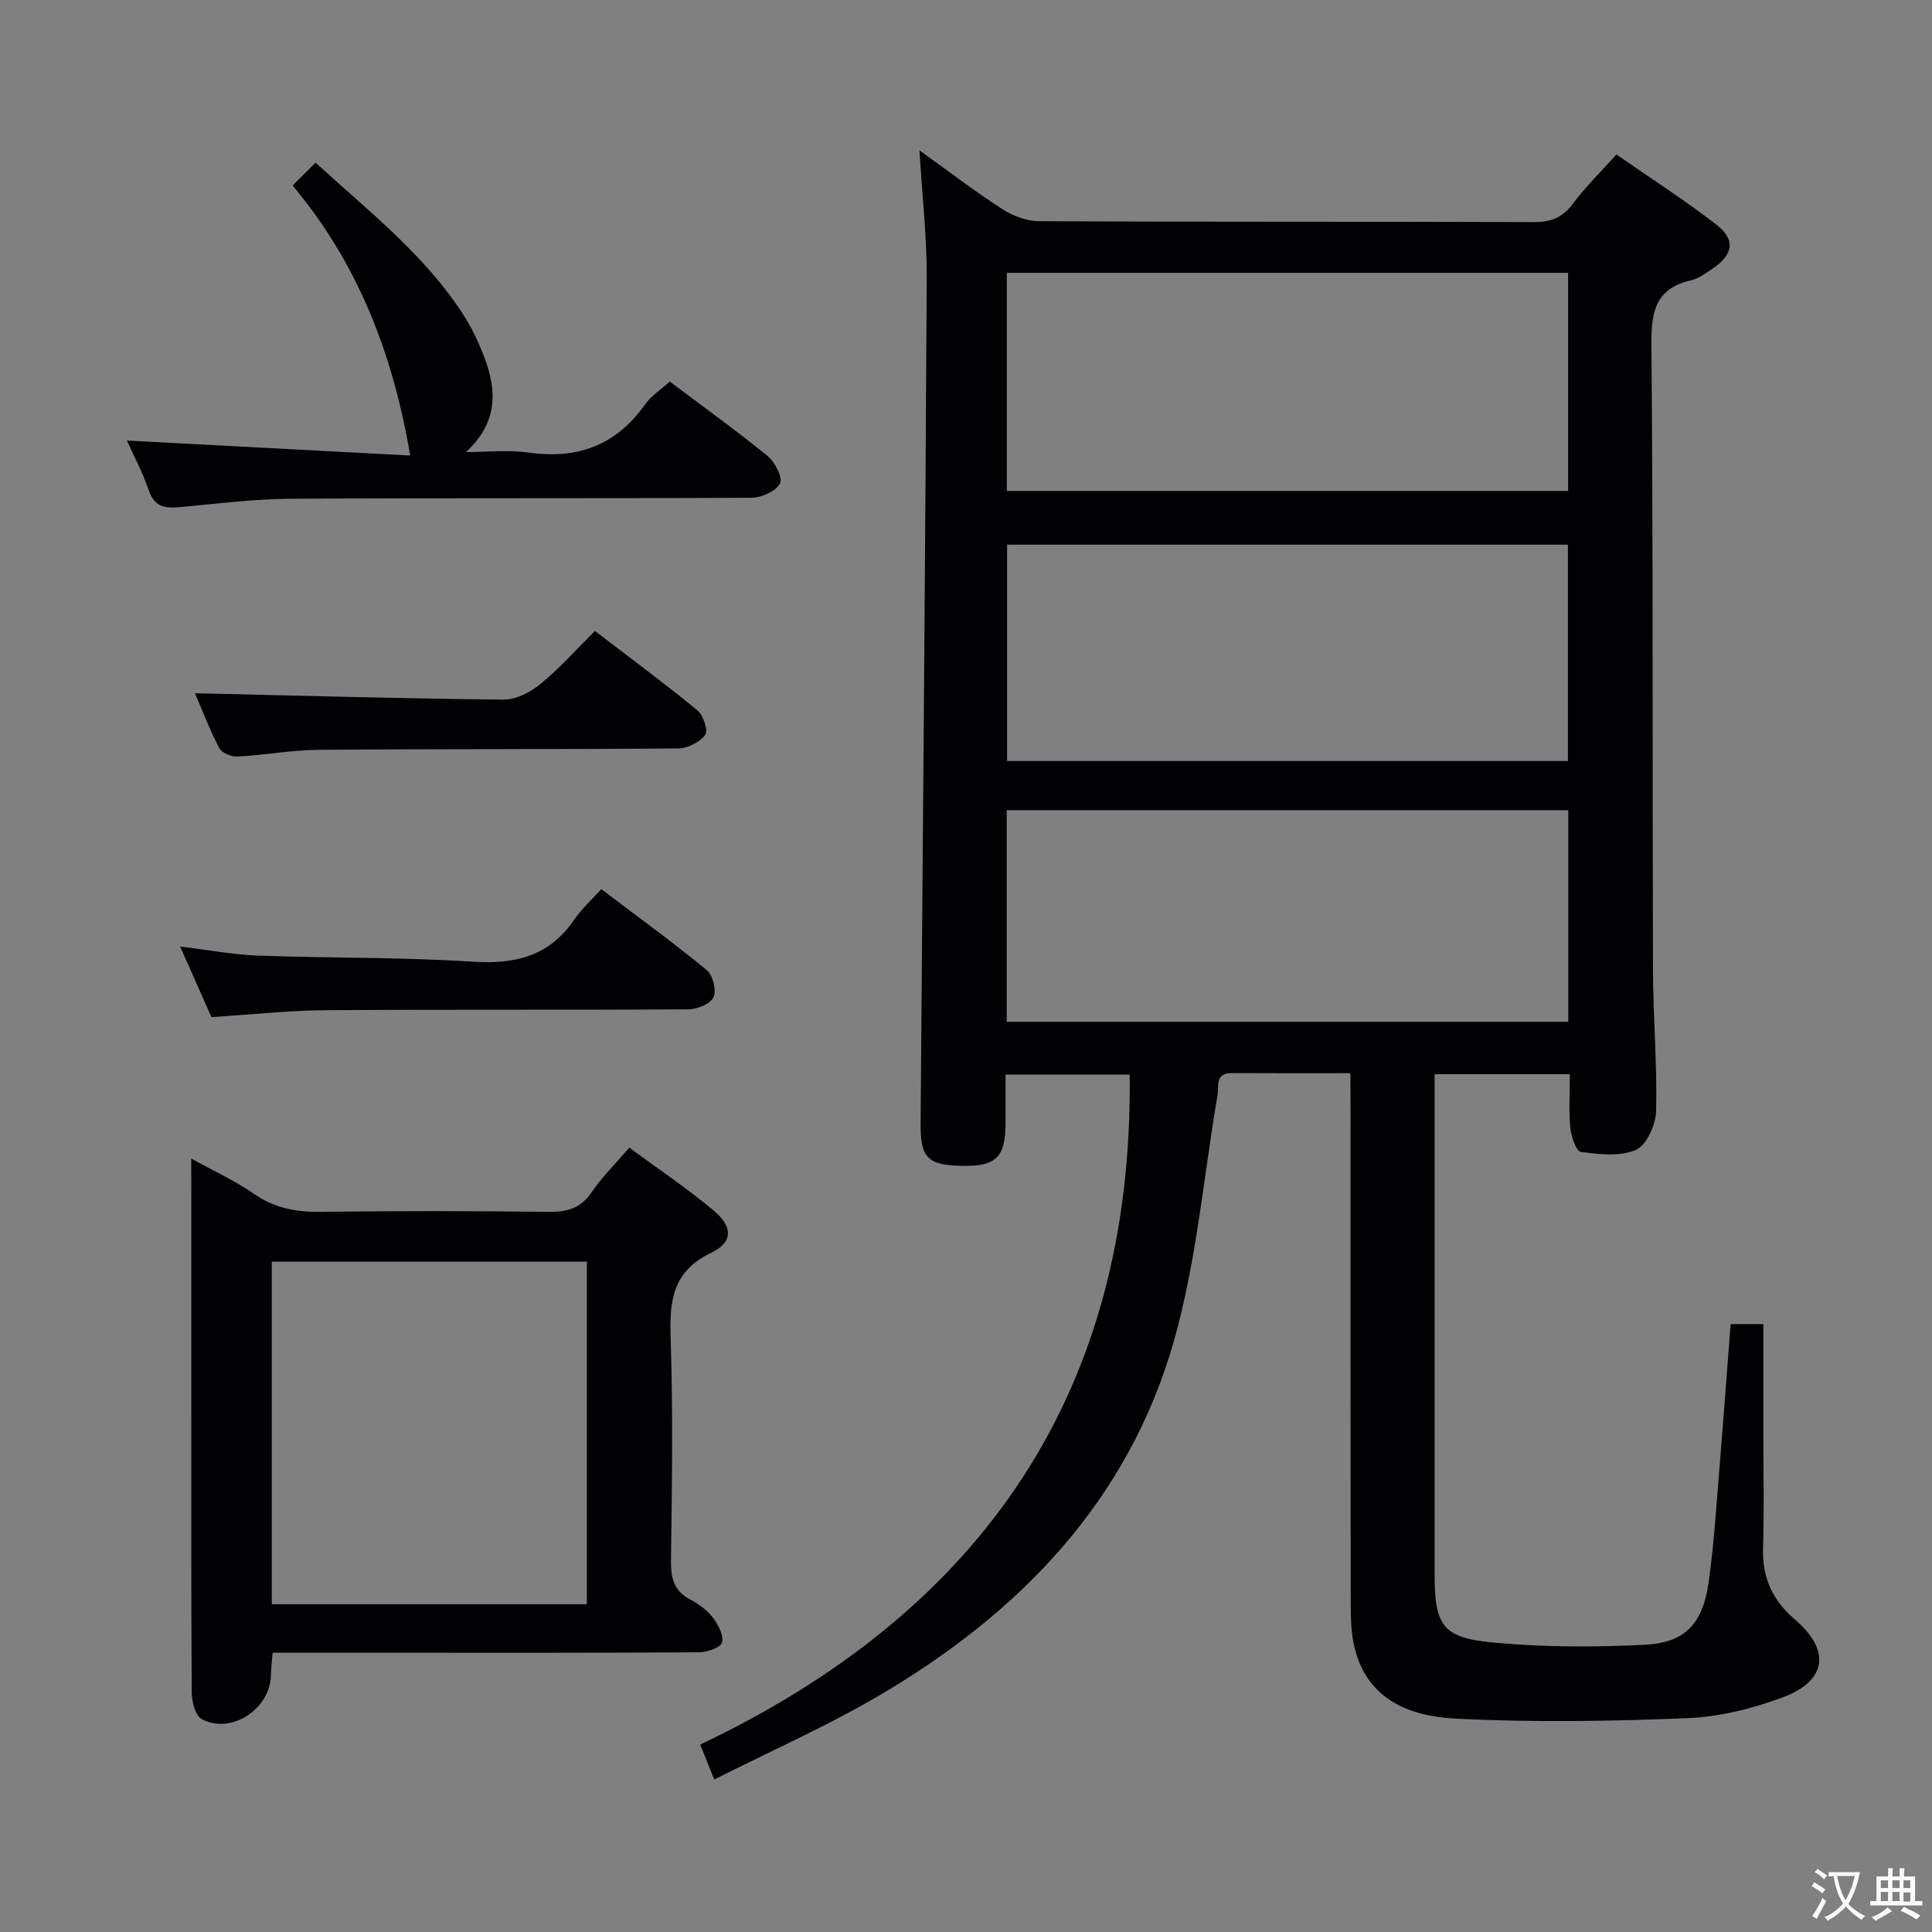 <svg enable-background="new 0 0 400 400" viewBox="0 0 400 400" xmlns="http://www.w3.org/2000/svg"><rect x="0" y="0" width="400" height="400" fill="#808080" stroke="none"/><g fill="#010103"><path d="m279.59 222.19c-8.64 0-16.6.03-24.56-.02-3.53-.02-2.63 2.63-2.96 4.6-2.9 16.98-4.34 34.37-9.02 50.84-9.45 33.27-32.12 56.54-61.38 73.63-10.71 6.26-22.12 11.3-33.8 17.19-1.11-2.79-1.81-4.53-2.89-7.24 58.36-27.71 89.68-72.98 88.91-138.7-7.94 0-16.37 0-25.71 0 0 3.34.01 6.75 0 10.16-.02 6.93-1.98 8.85-8.89 8.73-7.28-.12-8.75-1.66-8.69-8.86.46-58.3.97-116.6 1.27-174.9.04-8.59-.95-17.18-1.5-26.48 5.81 4.16 11.29 8.36 17.06 12.1 2.21 1.43 5.1 2.55 7.69 2.56 34.16.17 68.32.06 102.48.18 3.49.01 5.89-.9 8.01-3.75 2.57-3.45 5.69-6.49 9.05-10.25 6.94 4.83 14.04 9.38 20.68 14.51 4.08 3.15 3.52 6.24-.86 9.19-1.37.92-2.81 1.99-4.36 2.35-7.25 1.66-8.27 6.32-8.21 13.13.37 43.16.19 86.32.32 129.48.03 9.81.88 19.63.65 29.43-.07 2.81-1.98 7.03-4.19 8-3.28 1.44-7.62.91-11.4.42-.95-.12-2-3.2-2.17-5-.34-3.59-.1-7.23-.1-11.09-9.47 0-18.39 0-28 0v5.43 97.99c0 10.7 1.57 13.26 12.11 14.25 10.4.97 20.97 1 31.41.46 8.4-.43 12-4.37 13.22-12.97 1.08-7.56 1.54-15.21 2.17-22.83.84-10.08 1.57-20.17 2.38-30.59h6.77v22.45c0 8 .19 16-.06 23.99-.2 6.16 2.04 10.83 6.68 14.81 7.36 6.31 6.54 12.61-2.61 16.03-6.29 2.35-13.14 4.04-19.81 4.31-15.92.65-31.92.9-47.82.1-9.28-.46-18.22-3.71-20.96-14.48-.77-3.01-.84-6.26-.85-9.4-.06-34.49-.04-68.99-.04-103.48-.02-1.92-.02-3.86-.02-6.28zm-71.14-120.55h116.21c0-15.26 0-30.16 0-45.15-38.88 0-77.41 0-116.21 0zm.06 11.13v44.79h116.11c0-15.1 0-29.94 0-44.79-38.93 0-77.47 0-116.11 0zm-.08 98.78h116.27c0-14.8 0-29.23 0-43.81-38.87 0-77.45 0-116.27 0z"/><path d="m39.59 239.86c4.94 2.74 9.18 4.66 12.93 7.28 4.34 3.02 8.89 3.84 14.06 3.77 15.65-.23 31.31-.19 46.97-.01 3.79.04 6.62-.66 8.89-3.99 2.13-3.14 4.89-5.85 7.85-9.3 5.92 4.36 11.94 8.4 17.48 13.03 3.99 3.33 4.02 6.56-.49 8.71-8.11 3.87-8.69 10.04-8.43 17.8.51 15.31.27 30.64.07 45.96-.05 3.67.64 6.34 4.09 8.12 1.74.9 3.45 2.19 4.62 3.73 1.09 1.44 2.26 3.69 1.84 5.12-.32 1.08-3.1 2-4.79 2.01-20.82.13-41.64.09-62.46.09-8.47 0-16.94 0-25.78 0-.14 1.79-.33 3.21-.35 4.64-.11 6.99-8.21 12.36-14.32 9.11-1.32-.7-2.06-3.59-2.07-5.48-.14-20.65-.09-41.31-.09-61.96 0-14.16 0-28.31 0-42.47-.02-1.76-.02-3.51-.02-6.16zm16.68 21.35v70.93h65.23c0-23.88 0-47.3 0-70.93-21.77 0-43.22 0-65.23 0z"/><path d="m138.66 78.99c6.8 5.12 13.69 10.07 20.26 15.42 1.53 1.25 3.19 4.5 2.57 5.68-.84 1.61-3.79 2.94-5.84 2.96-31.81.18-63.63.02-95.44.21-7.61.05-15.23 1.02-22.83 1.72-3.05.28-5.37.1-6.57-3.44-1.26-3.72-3.15-7.23-4.54-10.33 19.67 1.04 39.34 2.08 58.66 3.1-3.61-21.19-10.84-39.79-24.35-55.9 1.69-1.68 3.09-3.07 4.76-4.73 11.03 10.11 22.64 19.09 30.65 31.58 1.77 2.76 3.2 5.81 4.35 8.89 2.58 6.88 2.69 13.41-3.87 19.45 4.32 0 8.72-.5 12.96.1 10.14 1.44 18.14-1.5 24.12-9.96 1.22-1.73 3.14-2.95 5.11-4.75z"/><path d="m43.78 210.58c-1.95-4.38-4.02-9.05-6.49-14.61 5.9.71 11.02 1.69 16.17 1.88 14.8.54 29.64.3 44.41 1.26 8.84.57 15.89-1.16 21.04-8.74 1.48-2.18 3.51-3.98 5.58-6.28 7.65 5.79 14.89 11.05 21.8 16.73 1.28 1.05 2.08 4.17 1.45 5.61-.61 1.38-3.36 2.53-5.18 2.54-25 .16-50 0-75 .18-7.62.04-15.24.88-23.78 1.43z"/><path d="m40.36 143.53c21.39.49 42.62 1.1 63.85 1.32 2.58.03 5.6-1.52 7.68-3.23 3.95-3.23 7.37-7.1 11.29-10.98 7.12 5.45 14.32 10.78 21.23 16.45 1.21 1 2.23 4.19 1.58 5.07-1.12 1.51-3.61 2.77-5.54 2.79-24.81.21-49.62.09-74.43.29-5.62.04-11.24 1.1-16.87 1.4-1.26.07-3.24-.77-3.76-1.77-2.05-3.95-3.65-8.14-5.03-11.34z"/></g><path d="m377.9 391.2c-.2.3-.4.5-.6.8-.7-.6-1.4-1-2.2-1.5.2-.3.4-.5.5-.8.6.4 1.4.8 2.3 1.5zm-1.8 6.1c-.2-.2-.5-.4-.9-.6.4-.6.8-1.2 1.2-1.9s.7-1.3.9-1.9c.3.3.5.5.8.7-.7 1.3-1.4 2.6-2 3.7zm2.2-9c-.3.3-.5.5-.6.8-.6-.6-1.3-1.1-2-1.5.3-.3.5-.5.6-.7.6.5 1.3.9 2 1.4zm.3.2v-.9h2 4.5c-.3 1.3-.6 2.5-1 3.6s-.9 2.1-1.4 3c.4.5 1 1 1.6 1.4s1.2.8 1.9 1.1c-.3.2-.5.4-.8.8-.4-.3-1-.7-1.6-1.2s-1.2-1.1-1.6-1.6c-.5.6-1.1 1.1-1.7 1.6s-1.4.9-2.1 1.4c-.1-.3-.3-.5-.7-.8.6-.2 1.2-.5 1.9-1s1.4-1.1 2-1.8c-.5-.8-.9-1.6-1.2-2.5s-.6-2-.8-3.2c-.4.1-.7.1-1 .1zm2.5 2.7c.3 1 .7 1.7 1 2.2.3-.5.6-1.1 1-2s.6-1.9.9-3h-3.2-.4c.1.9.3 1.8.7 2.8z" fill="#fcfafa"/><path d="m396.5 388.5v1.5 3.6h1.5v.9c-.4 0-1 0-1.7 0h-7.9c-.5 0-.9 0-1.2 0v-.9h1.3v-3.5c0-.7 0-1.2 0-1.6h2.4c0-.8 0-1.4 0-1.7h1c0 .3-.1.8-.1 1.7h1.5c0-.8 0-1.4 0-1.7h1c0 .3-.1.9-.1 1.7zm-8.2 9.2c-.2-.3-.5-.5-.8-.8.8-.3 1.4-.6 1.9-.9s1-.7 1.4-1.1c.3.3.6.5.9.8-1.6 1-2.8 1.6-3.4 2zm2.6-6.8v-1.6h-1.5v1.6zm0 2.7v-1.9h-1.5v1.9zm2.4-2.7v-1.6h-1.5v1.6zm0 2.7v-1.9h-1.5v1.9zm.2 2 .7-.8c.4.2.9.5 1.6.8s1.3.7 1.8 1c-.3.3-.5.5-.8.8-.4-.3-1.5-1-3.3-1.8zm2-4.7v-1.6h-1.4v1.6zm0 2.8v-1.9h-1.4v1.9z" fill="#fcfafa"/></svg>
